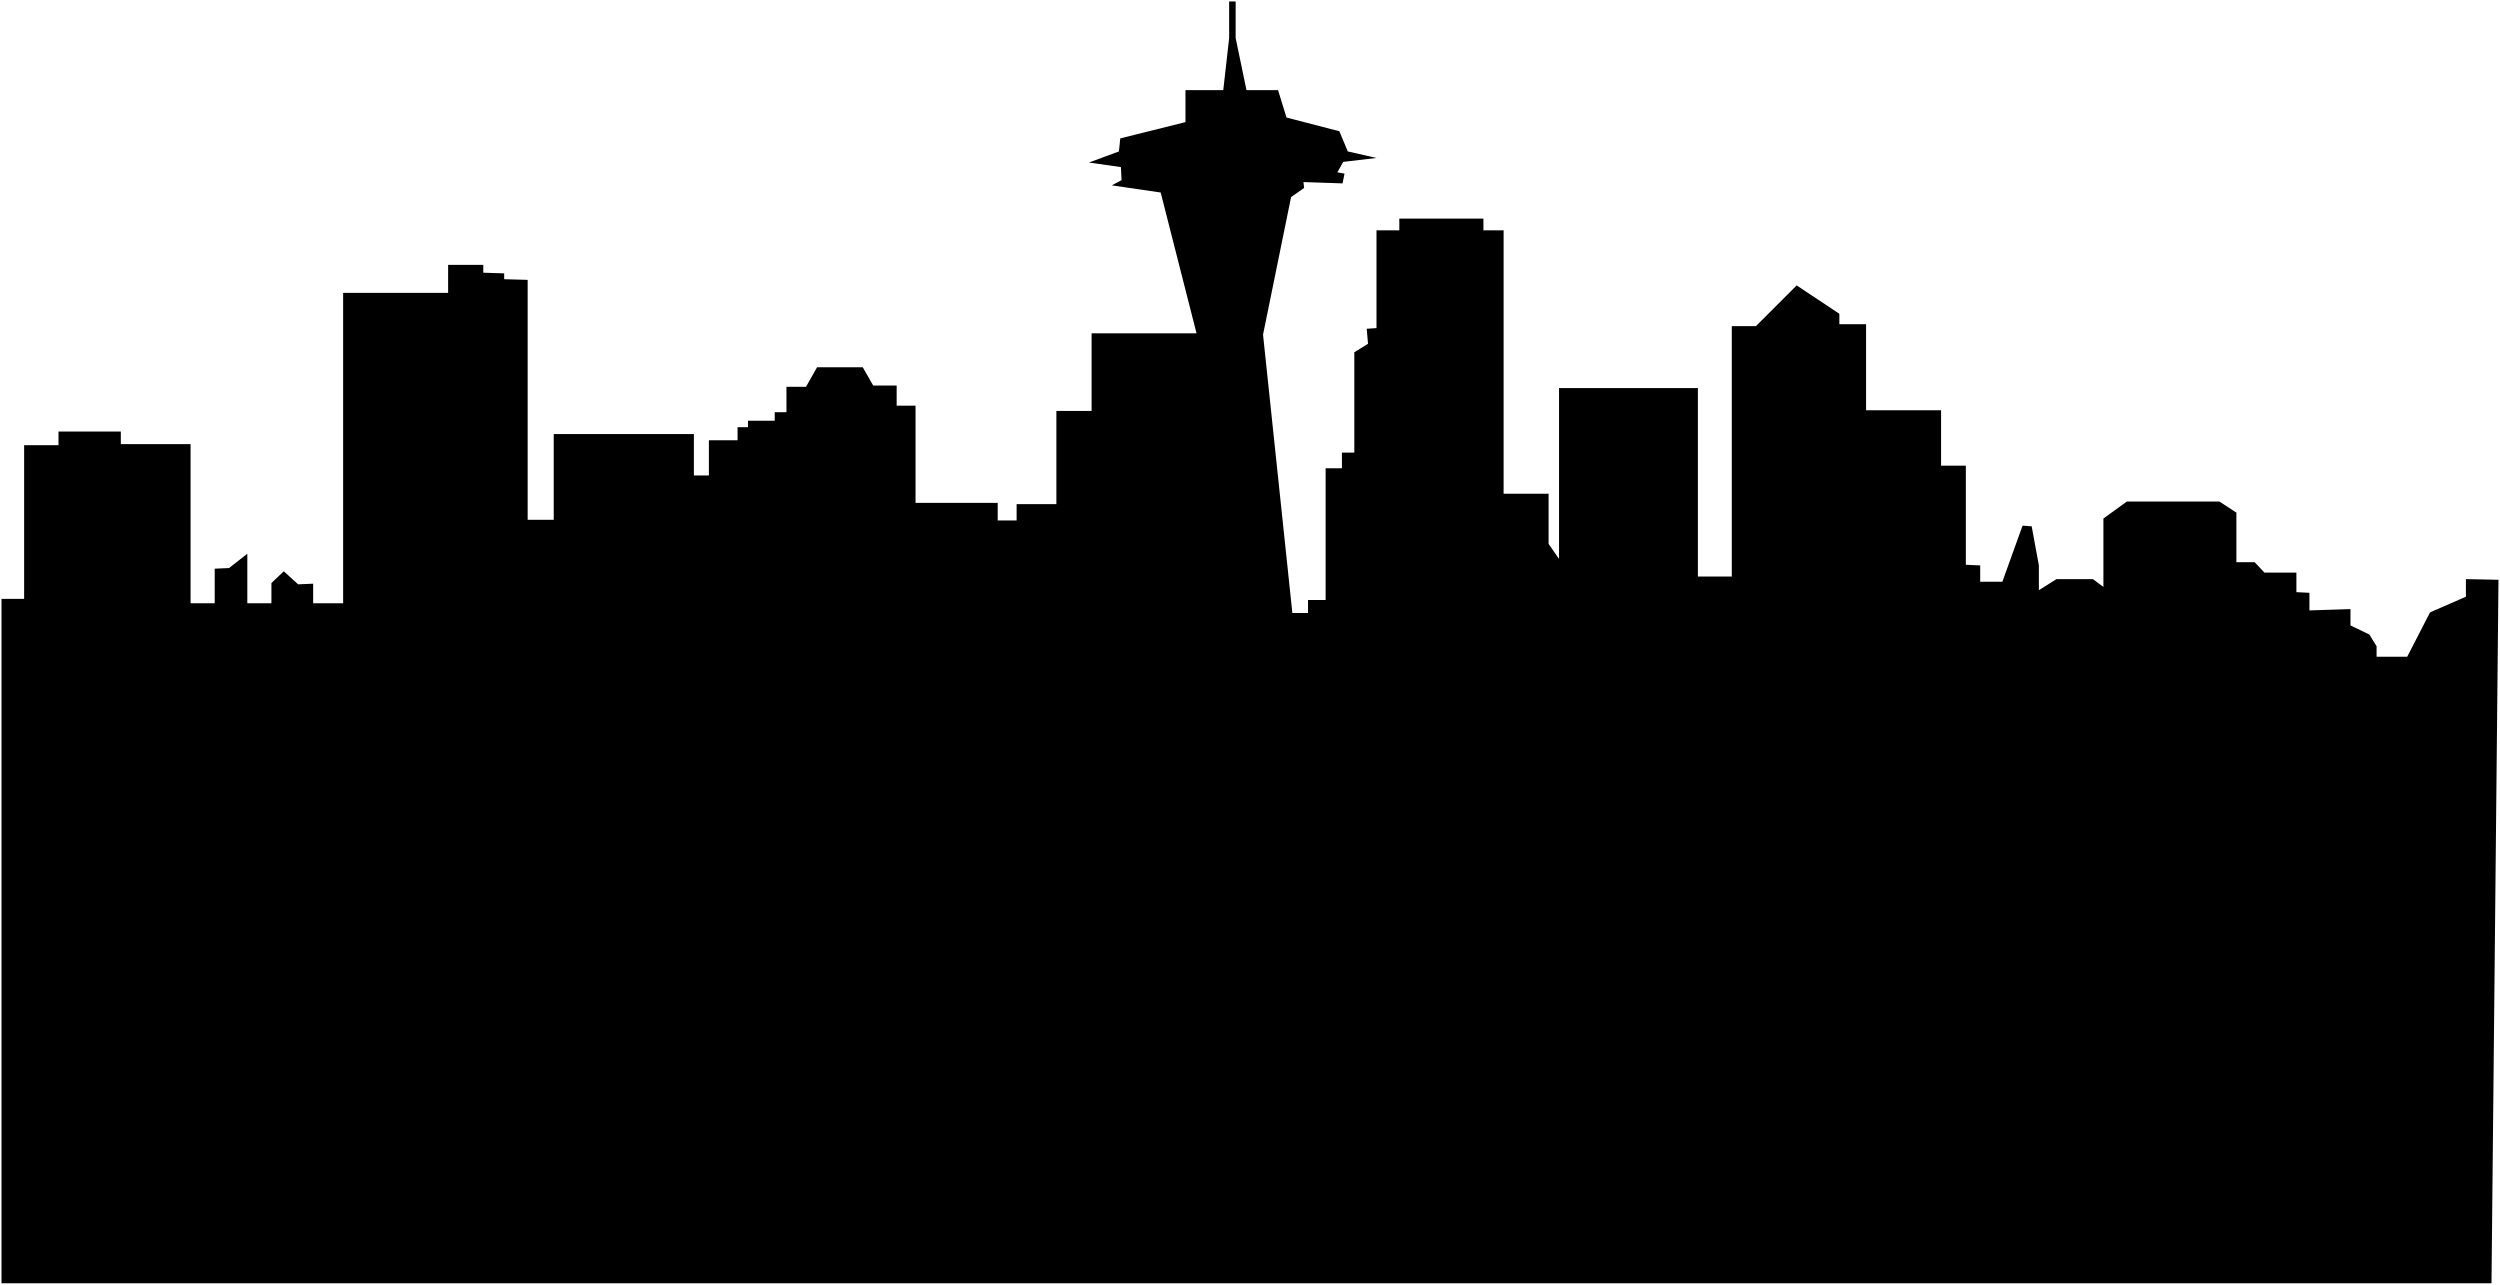 <svg id="Seattle_Background" data-name="Seattle Background" xmlns="http://www.w3.org/2000/svg" viewBox="0 0 838 430.65">
    <defs>
        <style>
        </style>
    </defs>
    <title>Background-test1</title>
    <g id="Existing">
        <polygon id="Background" class="cls-1" points="0.5 200.73 8.09 200.73 8.09 149.24 19.61 149.24 19.61 144.64 40.5 144.64 40.5 148.88 63.88 148.88 63.88 202.21 71.97 202.21 71.97 190.62 76.78 190.41 82.9 185.6 82.9 202.21 90.98 202.21 90.98 195.43 95.13 191.5 99.94 195.87 104.97 195.65 104.97 202.21 115.02 202.21 115.02 98.18 150.21 98.18 150.21 88.79 162 88.79 162 91.41 169 91.63 169 93.59 176.87 93.81 176.87 174.23 185.61 174.23 185.61 145.5 232.59 145.5 232.59 159.37 237.62 159.37 237.62 147.57 247.23 147.57 247.23 143.2 250.73 143.2 250.73 141.02 259.69 141.02 259.69 138.18 263.62 138.18 263.62 129.65 270.18 129.65 273.89 123.1 289.19 123.1 292.69 129.22 300.56 129.22 300.56 135.99 306.89 135.99 306.89 168.55 334.43 168.55 334.43 174.45 340.77 174.45 340.77 168.99 354.1 168.99 354.1 137.74 365.9 137.74 365.9 111.73 401.08 111.73 389.06 64.53 372.67 62.13 375.95 60.38 375.73 56.01 365.02 54.48 375.07 50.76 375.51 46.39 397.37 40.93 397.37 30.22 410.04 30.22 412.01 12.74 412.01 0.5 414.19 0.5 414.19 12.74 417.82 30.22 428.4 30.22 431.24 39.4 448.94 43.99 451.78 50.76 461.4 52.95 450.25 54.26 448.28 57.76 450.69 58.19 450.03 61.47 436.92 61.03 437.14 63 432.77 66.06 423.37 112.17 433.2 205.48 438.45 205.48 438.45 201.11 444.35 201.11 444.35 156.97 449.81 156.97 449.81 151.72 453.97 151.72 453.97 118.07 458.56 115.23 458.12 110.2 461.4 109.98 461.4 77.2 469.05 77.2 469.05 73.27 497.24 73.27 497.24 77.2 504.01 77.2 504.01 165.49 519.09 165.49 519.09 182.32 522.59 187.35 522.59 130.09 569.13 130.09 569.13 193.25 580.5 193.25 580.5 109.33 588.58 109.33 602.24 95.67 616.55 105.18 616.55 108.67 625.51 108.67 625.51 137.52 650.65 137.52 650.65 156.1 658.95 156.1 658.95 189.31 663.76 189.53 663.76 195 671.19 195 677.96 176.2 681.02 176.42 683.43 189.53 683.43 197.84 689.33 194.12 701.56 194.12 705.06 196.74 705.06 173.8 712.93 168.12 743.96 168.12 749.64 171.83 749.64 188.44 755.76 188.44 759.04 191.94 769.75 191.94 769.75 198.49 774.12 198.71 774.12 204.61 787.88 204.17 787.88 209.64 794.22 212.7 796.63 216.63 796.63 220.13 806.9 220.13 814.55 205.27 826.57 200.02 826.57 194.12 837.49 194.34 835.15 430.15 0.5 430.15 0.5 200.73" />
    </g>
    <g id="Parking">
        <path id="_Path_" data-name="&lt;Path&gt;" class="cls-3" d="M119.3,467.62a25.52,25.52,0,1,0,25.52,25.52h0A25.52,25.52,0,0,0,119.3,467.62Zm9.63,27.49c-2.46,1.92-6.14,2.35-10.65,2.35H115v12.84h-6.3V476H119q6.73,0,10.07,2.63a10.15,10.15,0,0,1,3.84,8,10.52,10.52,0,0,1-4,8.48h0Zm-2.44-8.48a4.43,4.43,0,0,1-2.05,3.93c-1.32.79-3.69,0.86-6.52,0.86H115v-9.59h3.84c2.5,0,4.49.07,5.67,0.84a4.88,4.88,0,0,1,2,4h0Z" transform="translate(-1.95 -165.13)" />
    </g>
    <g id="Transit">
        <path id="Combined-Shape" class="cls-3" d="M192.5,517.83h5.32l6.3-9.35h18.39l6.72,9.35h4.59L225,504.1l0.15,0a8.3,8.3,0,0,0,6.44-8.09V468.44a8.3,8.3,0,0,0-8.3-8.3H203.76a8.3,8.3,0,0,0-8.3,8.3V496a8.3,8.3,0,0,0,6.17,8l0.14,0Zm10.84-17.76a3.47,3.47,0,1,1,3.47-3.47A3.47,3.47,0,0,1,203.34,500.07Zm20,0a3.47,3.47,0,1,1,3.47-3.47A3.47,3.47,0,0,1,223.31,500.07Zm-20.17-31.52h20.17a3.26,3.26,0,0,1,3.26,3.26v6.3a3.26,3.26,0,0,1-3.26,3.26H203.13a3.26,3.26,0,0,1-3.26-3.26v-6.3A3.26,3.26,0,0,1,203.13,468.55Zm6.51-6.72H217a1.37,1.37,0,0,1,1.37,1.37v2.31a1.37,1.37,0,0,1-1.37,1.37h-7.36a1.37,1.37,0,0,1-1.37-1.37v-2.31A1.37,1.37,0,0,1,209.65,461.82Zm0.95-2.31a2.31,2.31,0,1,0-2.31-2.31A2.31,2.31,0,0,0,210.59,459.51Zm5.46,0a2.31,2.31,0,1,0-2.31-2.31A2.31,2.31,0,0,0,216.06,459.51Z" transform="translate(-1.95 -165.13)" />
    </g>
    <g id="Safety_Devices" data-name="Traffic Structure and Devices">
        <path id="Combined-Shape-2" data-name="Combined-Shape" class="cls-3" d="M307.41,474.92l-11.9-6.44v-0.94a0.41,0.41,0,0,0,0-.21,0.22,0.22,0,0,0-.09-0.09,0.41,0.41,0,0,0-.21,0h-3.92a0.41,0.41,0,0,0-.21,0,0.22,0.22,0,0,0-.09.09,0.41,0.41,0,0,0,0,.21v40.87a0.41,0.41,0,0,0,0,.21,0.22,0.22,0,0,0,.09.09,0.41,0.41,0,0,0,.21,0v0.16H275.07a0.25,0.25,0,0,0-.25.25v5.58a0.25,0.25,0,0,0,.25.25h39.58a0.25,0.25,0,0,0,.25-0.25v-5.58a0.25,0.25,0,0,0-.25-0.25H295.17v-0.16a0.41,0.41,0,0,0,.21,0,0.22,0.22,0,0,0,.09-0.09,0.41,0.41,0,0,0,0-.21V496.79l11.9-6.44-11.9-6.44v-2.56Z" transform="translate(-1.95 -165.13)" />
    </g>
    <g id="ITS">
        <path id="Combined-Shape-3" data-name="Combined-Shape" class="cls-3" d="M373.68,501.34l0.23,0.47-0.47-.23a3.15,3.15,0,0,0-1.36-.31H359a3.16,3.16,0,0,0-3.16,3.16v13a3.16,3.16,0,0,0,3.16,3.16h13a3.16,3.16,0,0,0,3.16-3.16v-13a3.15,3.15,0,0,0-.31-1.36l-0.23-.47,0.47,0.23a3.15,3.15,0,0,0,1.36.31h13a3.16,3.16,0,0,0,3.16-3.16V487a3.15,3.15,0,0,0-.31-1.36l-0.23-.47,0.47,0.23a3.15,3.15,0,0,0,1.36.31h13a3.16,3.16,0,0,0,3.16-3.16v-13A3.16,3.16,0,0,0,407,466.3H394a3.15,3.15,0,0,0-1.36.31l-0.47.23,0.23-.47a3.15,3.15,0,0,0,.31-1.36V452a3.16,3.16,0,0,0-3.16-3.16h-13a3.15,3.15,0,0,0-1.36.31l-0.47.23,0.23-.47a3.15,3.15,0,0,0,.31-1.36v-13a3.16,3.16,0,0,0-3.16-3.16H359a3.16,3.16,0,0,0-3.16,3.16v13a3.16,3.16,0,0,0,3.16,3.16h13a3.15,3.15,0,0,0,1.36-.31l0.47-.23-0.23.47a3.15,3.15,0,0,0-.31,1.36v13a3.16,3.16,0,0,0,3.16,3.16h13a3.15,3.15,0,0,0,1.36-.31l0.47-.23-0.23.47a3.15,3.15,0,0,0-.31,1.36v13a3.15,3.15,0,0,0,.31,1.36l0.23,0.47-0.47-.23a3.15,3.15,0,0,0-1.36-.31h-13a3.16,3.16,0,0,0-3.16,3.16v13A3.15,3.15,0,0,0,373.68,501.34Z" transform="translate(-1.95 -165.13)" />
    </g>
    <g id="Bridge_Struct" data-name="Bridges and Structure">
        <path id="Combined-Shape-4" data-name="Combined-Shape" class="cls-3" d="M445.41,451H513v19h-0.51a25.87,25.87,0,0,0-25.87,25.87q0,14.29-.26,26.38H471.53q-0.26-26.12-.26-26.38A25.87,25.87,0,0,0,445.41,470H444.9V451.53Zm6.8,3.33a0.74,0.74,0,0,0-.39.07,0.47,0.47,0,0,0-.19.19,0.74,0.74,0,0,0-.07.39v9.44a0.74,0.74,0,0,0,.07.39,0.47,0.47,0,0,0,.19.19,0.74,0.74,0,0,0,.39.07h7.91a0.74,0.74,0,0,0,.39-0.07,0.47,0.47,0,0,0,.19-0.19,0.74,0.74,0,0,0,.07-0.39V455a0.74,0.74,0,0,0-.07-0.39,0.47,0.47,0,0,0-.19-0.19,0.74,0.74,0,0,0-.39-0.07h-7.91Zm15.37,0a0.74,0.74,0,0,0-.39.07,0.47,0.47,0,0,0-.19.19,0.74,0.74,0,0,0-.07.39v9.44a0.74,0.74,0,0,0,.07.39,0.47,0.47,0,0,0,.19.19,0.74,0.74,0,0,0,.39.07h7.91a0.74,0.74,0,0,0,.39-0.07,0.47,0.47,0,0,0,.19-0.19,0.74,0.74,0,0,0,.07-0.39V455a0.74,0.74,0,0,0-.07-0.39,0.47,0.47,0,0,0-.19-0.19,0.74,0.74,0,0,0-.39-0.07h-7.91Zm15.88,0a0.74,0.74,0,0,0-.39.07,0.47,0.47,0,0,0-.19.19,0.74,0.74,0,0,0-.07.39v9.44a0.74,0.74,0,0,0,.07.39,0.47,0.47,0,0,0,.19.19,0.74,0.74,0,0,0,.39.07h7.91a0.74,0.74,0,0,0,.39-0.07,0.47,0.47,0,0,0,.19-0.19,0.74,0.74,0,0,0,.07-0.39V455a0.74,0.74,0,0,0-.07-0.39,0.47,0.47,0,0,0-.19-0.19,0.74,0.74,0,0,0-.39-0.07h-7.91Zm15.37,0a0.74,0.74,0,0,0-.39.07,0.47,0.47,0,0,0-.19.19,0.74,0.74,0,0,0-.07.39v9.44a0.74,0.74,0,0,0,.07.39,0.47,0.47,0,0,0,.19.19,0.74,0.74,0,0,0,.39.07h7.91a0.74,0.74,0,0,0,.39-0.07,0.47,0.47,0,0,0,.19-0.19,0.74,0.74,0,0,0,.07-0.39V455a0.74,0.74,0,0,0-.07-0.39,0.47,0.47,0,0,0-.19-0.19,0.74,0.74,0,0,0-.39-0.07h-7.91Z" transform="translate(-1.95 -165.13)" />
    </g>
    <g id="Channelization">
        <path id="Combined-Shape-5" data-name="Combined-Shape" class="cls-3" d="M582.76,522.33H532.26L560.32,446v-1.91a2.8,2.8,0,0,1,2.81-2.79h19.64v5.59h8.42v-5.59H608a2.8,2.8,0,0,1,2.81,2.79V446l0.7-1.91,28.75,78.21H591.17V511.15h-8.42v11.17Zm-0.49-67v11h8v-11h-8Zm0,38v11h8v-11h-8Zm0-18v11h8v-11h-8Z" transform="translate(-1.95 -165.13)" />
    </g>
    <g id="Bike_Ped" data-name="Bike and Pedestrian">
        <path class="cls-3" d="M737.62,454l-3.83-.09-5.64-.11v-1.31a7.2,7.2,0,1,0-8.59-7.06,7,7,0,0,0,5.34,6.85v1.52l-8.57-.12c-3.35,0-5.88,4.41-5.88,7.78l-0.17,23.41a3.17,3.17,0,0,0,3.15,3.18h0a2.88,2.88,0,0,0,2.87-2.89h0V463.92h1.09v56.87a3.9,3.9,0,0,0,3.91,3.89H723a2.67,2.67,0,0,0,1.85-.85,3.85,3.85,0,0,0,1.08-2.68l0.15-7.44a0.44,0.44,0,0,1,.43-0.44h0.06l0.27,0a0.41,0.41,0,0,1,.36.39l0.17,7.07a4.45,4.45,0,0,0,1.78,3.5,1.79,1.79,0,0,0,.95.41h2.09a3.55,3.55,0,0,0,3.56-3.53h0V463.5h1.07v21.58A3.22,3.22,0,0,0,740,488.3h0.44a2.45,2.45,0,0,0,2.45-2.45V460A6.09,6.09,0,0,0,737.62,454Z" transform="translate(-1.95 -165.13)" />
        <circle class="cls-3" cx="685.34" cy="279.76" r="5.97" />
        <rect class="cls-3" x="683.6" y="319.62" width="3.45" height="40.65" rx="1.71" ry="1.71" />
        <path class="cls-3" d="M688.69,482.23a0.5,0.5,0,0,1-.35-0.48v-7a0.79,0.79,0,0,1,.79-0.79h10.94a0.51,0.51,0,0,0,.44-0.73l-0.45-1a0.51,0.51,0,0,0-.44-0.28h-25a0.51,0.51,0,0,0-.44.27l-0.54,1a0.51,0.51,0,0,0,.44.75h11.11a0.87,0.87,0,0,1,.87.87v7a0.52,0.52,0,0,1-.36.49,5.29,5.29,0,0,0-3.62,5v18.12a1.36,1.36,0,0,0,1.12,1.36h0.35a0.94,0.94,0,0,0,.81-0.44,1.79,1.79,0,0,0,.28-0.87l0.11-19.6c0-1,1.54-1.91,2.49-1.91s2.7,1,2.7,1.91v19.94a0.94,0.94,0,0,0,.77.93l0.68,0a0.95,0.95,0,0,0,1-1V487.13A5.1,5.1,0,0,0,688.69,482.23Z" transform="translate(-1.95 -165.13)" />
        <path class="cls-3" d="M706.18,472.52l-10.31-20a1.6,1.6,0,0,0-1.31-.87l-14.8.05a1.6,1.6,0,0,0-1.34.84l-10.56,19.87a2,2,0,0,0,.83,2.71h0a2.5,2.5,0,0,0,3.69-1.42l8.19-15.43V471h13.47V459.14l7.51,14.61c1,1.64,2.22,2.22,3.67,1.47h0a2,2,0,0,0,.88-2.7h0Z" transform="translate(-1.95 -165.13)" />
        <path class="cls-3" d="M684.69,478.79v-3.7h-4.93c-1.39,3.24-6.41,14.48-6.85,15.41l-0.3,19.9a3.06,3.06,0,0,0,3.06,3.06h0a3.11,3.11,0,0,0,3-3.15V492.43l6-13.63h0Z" transform="translate(-1.95 -165.13)" />
        <path class="cls-3" d="M694.46,474.62h-5.13a0.14,0.14,0,0,0-.14.14v3.43l0,0.07,6.12,9.37,0,0.08s-0.22,8.13-.28,10.1a2,2,0,0,0,.2.94,1.2,1.2,0,0,0,.55.53,3.27,3.27,0,0,0,4.35-.62,1.65,1.65,0,0,0,.44-1V486s-4.5-8.19-6-11.29A0.14,0.14,0,0,0,694.46,474.62Z" transform="translate(-1.95 -165.13)" />
        <rect class="cls-3" x="692.95" y="335.42" width="5.43" height="3.4" rx="0.84" ry="0.84" />
        <rect class="cls-3" x="670.96" y="349.3" width="5.48" height="2.86" rx="1.04" ry="1.04" />
    </g>
    <g id="Real_Property" data-name="Real Property">
        <circle class="cls-3" cx="160.98" cy="222.56" r="23.9" />
        <path class="cls-3" d="M159.36,364l0.18,0.1a27.34,27.34,0,0,1,8,46.4l-0.83.74" transform="translate(-1.95 -165.13)" />
        <path class="cls-3" d="M158.75,364.15l2.79,21.49c0.09,0.67,4.78,25.61,4.78,25.61" transform="translate(-1.95 -165.13)" />
        <path class="cls-3" d="M158.05,364.28l-0.3.17a28.14,28.14,0,0,0,5.59,45.79l2.48,1.19" transform="translate(-1.95 -165.13)" />
        <path class="cls-3" d="M139.55,382.69h0c20.46,3.73,29.69,1.46,41.94-9.43l0.2-.4" transform="translate(-1.95 -165.13)" />
        <path class="cls-3" d="M140,394.46s11.93,3.83,24.34,2.3c8.63-1.06,17.6-6.15,22.49-10.93v3.26" transform="translate(-1.95 -165.13)" />
    </g>
</svg>